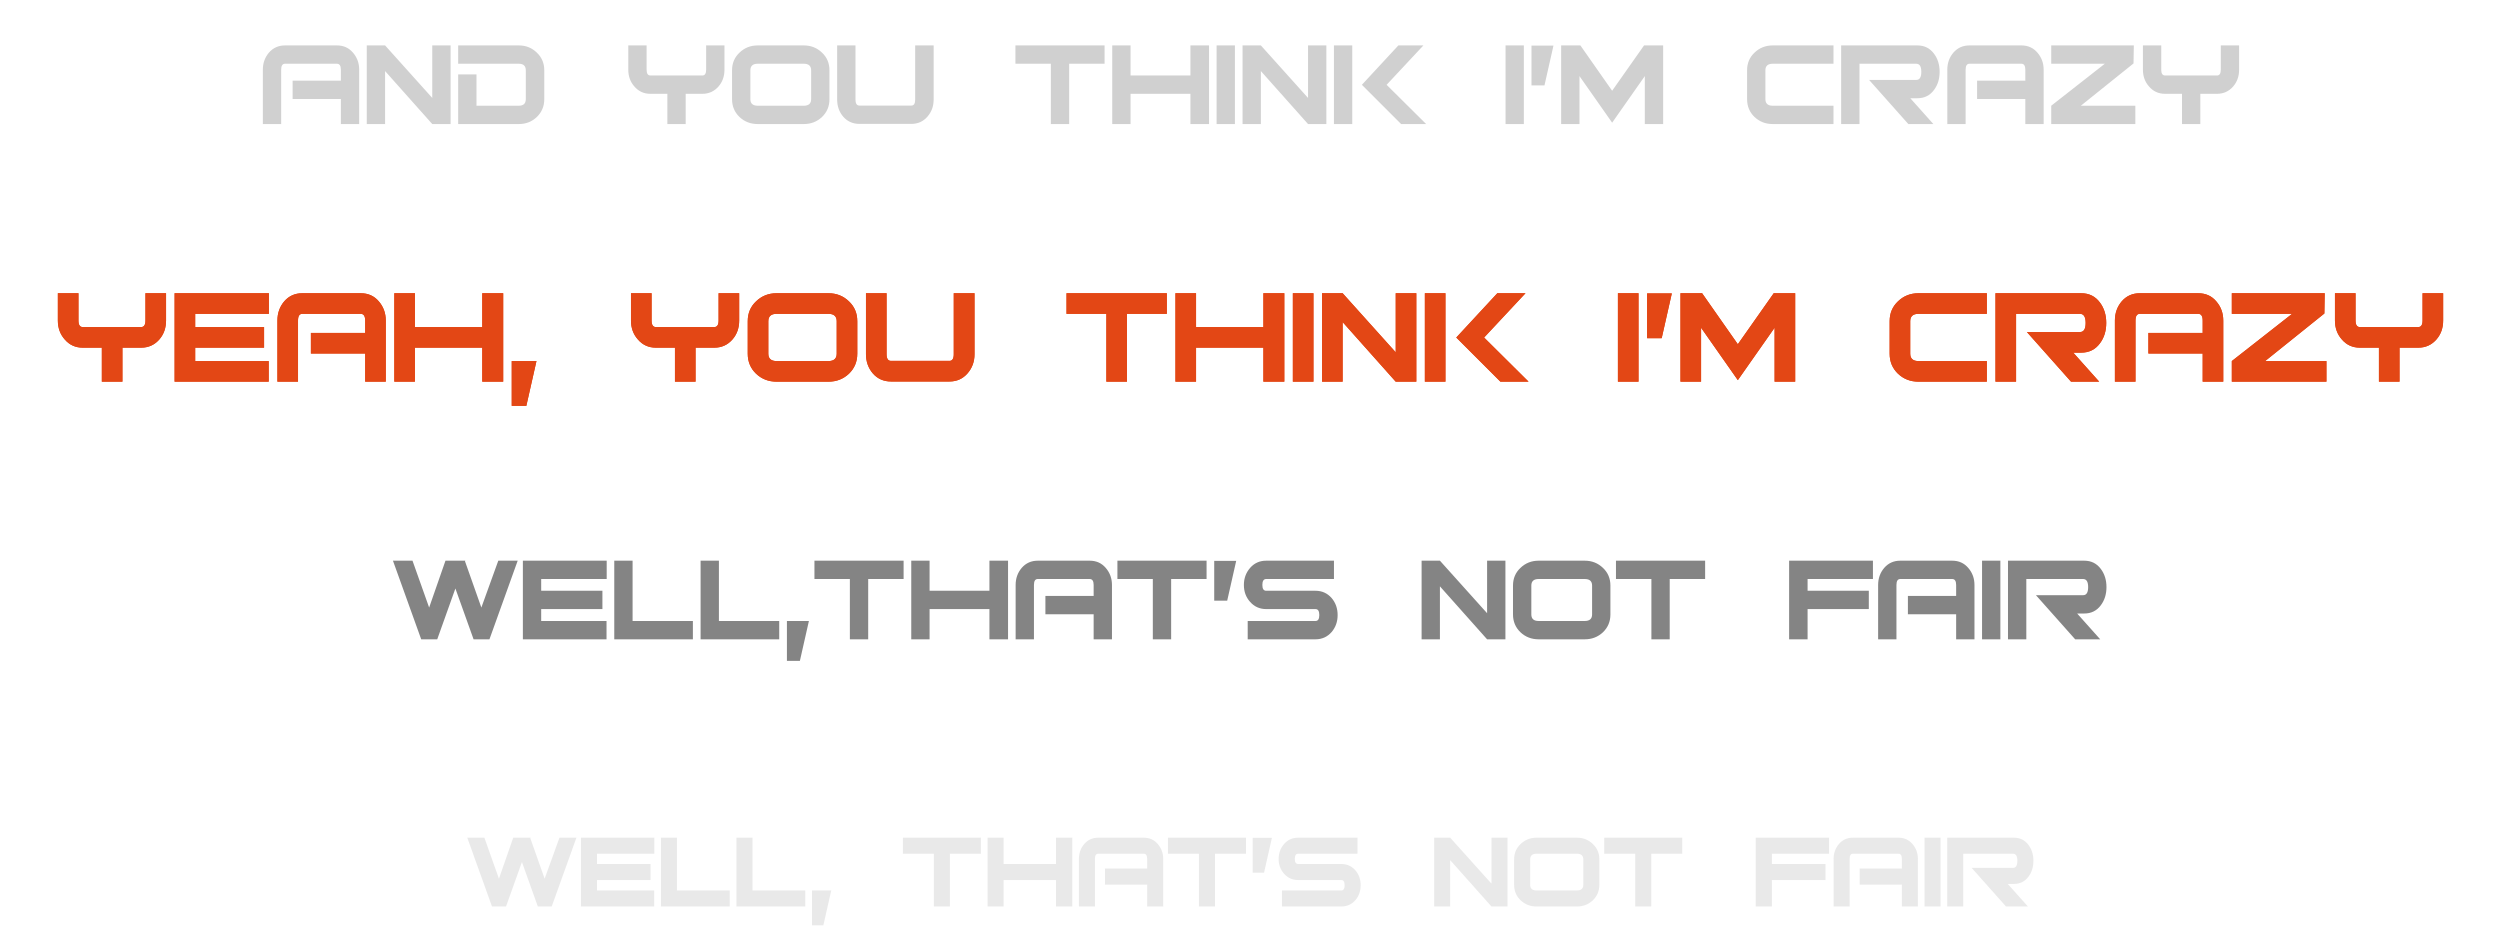 <svg width="262" height="98" viewBox="0 0 262 98" fill="none" xmlns="http://www.w3.org/2000/svg">
<path opacity="0.801" d="M54.254 58.76L51.294 67H49.63L47.725 61.672L45.822 67H44.142L41.181 58.76H43.23L44.974 63.672L46.685 58.76H48.766L48.733 58.824L50.446 63.672L52.221 58.76H54.254ZM63.581 60.68H56.717V61.912H63.133V63.832H56.717V65.08H63.565V67H54.797V58.76H63.581V60.68ZM72.615 67H64.375V58.76H66.295V65.08H72.615V67ZM81.662 67H73.422V58.76H75.342V65.08H81.662V67ZM84.773 65.08L83.829 69.256H82.469V65.08H84.773ZM94.698 60.68H90.986V67H89.066V60.68H85.354V58.76H94.698V60.68ZM105.644 67H103.692V63.832H97.42V67H95.5V58.76H97.42V61.912H103.692V58.76H105.644V67ZM116.534 67H114.614V64.376H109.558V62.456H114.614V61.304C114.614 60.888 114.475 60.68 114.198 60.68H108.758C108.491 60.68 108.358 60.888 108.358 61.304V67H106.438V61.304C106.438 60.611 106.651 60.013 107.078 59.512C107.515 59.011 108.075 58.76 108.758 58.76H114.198C114.891 58.76 115.451 59.011 115.878 59.512C116.315 60.013 116.534 60.611 116.534 61.304V67ZM126.448 60.68H122.736V67H120.816V60.68H117.104V58.76H126.448V60.68ZM129.554 58.776L128.61 62.952H127.25V58.776H129.554ZM140.183 64.456C140.183 65.149 139.975 65.741 139.559 66.232C139.111 66.744 138.546 67 137.863 67H130.759V65.08H137.863C138.13 65.08 138.263 64.872 138.263 64.456C138.263 64.04 138.13 63.832 137.863 63.832H132.695C132.013 63.832 131.447 63.576 130.999 63.064C130.573 62.584 130.359 61.997 130.359 61.304C130.359 60.611 130.578 60.013 131.015 59.512C131.453 59.011 132.013 58.76 132.695 58.76H139.799V60.68H132.695C132.429 60.68 132.295 60.888 132.295 61.304C132.295 61.709 132.429 61.912 132.695 61.912H137.863C138.546 61.912 139.111 62.168 139.559 62.68C139.975 63.171 140.183 63.763 140.183 64.456ZM157.768 67H155.848L150.904 61.448V67H148.984V58.76H150.904L155.848 64.264V58.76H157.768V67ZM168.771 64.392C168.771 65.139 168.509 65.763 167.987 66.264C167.464 66.755 166.829 67 166.083 67H161.251C160.504 67 159.869 66.755 159.347 66.264C158.824 65.763 158.562 65.139 158.562 64.392V61.368C158.562 60.621 158.824 60.003 159.347 59.512C159.869 59.011 160.504 58.76 161.251 58.76H166.083C166.829 58.76 167.464 59.011 167.987 59.512C168.509 60.003 168.771 60.621 168.771 61.368V64.392ZM166.851 64.392V61.368C166.851 60.909 166.595 60.68 166.083 60.68H161.251C160.739 60.68 160.483 60.909 160.483 61.368V64.392C160.483 64.851 160.739 65.08 161.251 65.08H166.083C166.595 65.08 166.851 64.851 166.851 64.392ZM178.698 60.68H174.986V67H173.066V60.68H169.354V58.76H178.698V60.68ZM196.284 60.68H189.436V61.912H195.852V63.832H189.436V67H187.5V58.76H196.284V60.68ZM206.924 67H205.004V64.376H199.948V62.456H205.004V61.304C205.004 60.888 204.865 60.68 204.588 60.68H199.148C198.881 60.68 198.748 60.888 198.748 61.304V67H196.828V61.304C196.828 60.611 197.041 60.013 197.468 59.512C197.905 59.011 198.465 58.76 199.148 58.76H204.588C205.281 58.76 205.841 59.011 206.268 59.512C206.705 60.013 206.924 60.611 206.924 61.304V67ZM209.639 67H207.719V58.76H209.639V67ZM220.102 67H217.478L213.366 62.376H218.31C218.662 62.376 218.838 62.093 218.838 61.528C218.838 60.963 218.662 60.68 218.31 60.68H212.358V67H210.438V58.76H218.422C219.158 58.76 219.739 59.048 220.166 59.624C220.56 60.147 220.758 60.781 220.758 61.528C220.758 62.275 220.56 62.909 220.166 63.432C219.739 64.008 219.158 64.296 218.422 64.296H217.686L220.102 67Z" fill="#666666"/>
<path opacity="0.141" d="M60.409 87.79L57.819 95H56.363L54.697 90.338L53.031 95H51.561L48.971 87.79H50.763L52.289 92.088L53.787 87.79H55.607L55.579 87.846L57.077 92.088L58.631 87.79H60.409ZM68.571 89.47H62.565V90.548H68.179V92.228H62.565V93.32H68.557V95H60.885V87.79H68.571V89.47ZM76.476 95H69.266V87.79H70.946V93.32H76.476V95ZM84.392 95H77.182V87.79H78.862V93.32H84.392V95ZM87.114 93.32L86.288 96.974H85.098V93.32H87.114ZM102.798 89.47H99.55V95H97.87V89.47H94.622V87.79H102.798V89.47ZM112.376 95H110.668V92.228H105.18V95H103.5V87.79H105.18V90.548H110.668V87.79H112.376V95ZM121.904 95H120.224V92.704H115.8V91.024H120.224V90.016C120.224 89.652 120.103 89.47 119.86 89.47H115.1C114.867 89.47 114.75 89.652 114.75 90.016V95H113.07V90.016C113.07 89.409 113.257 88.887 113.63 88.448C114.013 88.009 114.503 87.79 115.1 87.79H119.86C120.467 87.79 120.957 88.009 121.33 88.448C121.713 88.887 121.904 89.409 121.904 90.016V95ZM130.58 89.47H127.332V95H125.652V89.47H122.404V87.79H130.58V89.47ZM133.297 87.804L132.471 91.458H131.281V87.804H133.297ZM142.598 92.774C142.598 93.381 142.416 93.899 142.052 94.328C141.66 94.776 141.165 95 140.568 95H134.352V93.32H140.568C140.801 93.32 140.918 93.138 140.918 92.774C140.918 92.41 140.801 92.228 140.568 92.228H136.046C135.449 92.228 134.954 92.004 134.562 91.556C134.189 91.136 134.002 90.623 134.002 90.016C134.002 89.409 134.193 88.887 134.576 88.448C134.959 88.009 135.449 87.79 136.046 87.79H142.262V89.47H136.046C135.813 89.47 135.696 89.652 135.696 90.016C135.696 90.371 135.813 90.548 136.046 90.548H140.568C141.165 90.548 141.66 90.772 142.052 91.22C142.416 91.649 142.598 92.167 142.598 92.774ZM157.985 95H156.305L151.979 90.142V95H150.299V87.79H151.979L156.305 92.606V87.79H157.985V95ZM167.612 92.718C167.612 93.371 167.383 93.917 166.926 94.356C166.468 94.785 165.913 95 165.26 95H161.032C160.378 95 159.823 94.785 159.366 94.356C158.908 93.917 158.68 93.371 158.68 92.718V90.072C158.68 89.419 158.908 88.877 159.366 88.448C159.823 88.009 160.378 87.79 161.032 87.79H165.26C165.913 87.79 166.468 88.009 166.926 88.448C167.383 88.877 167.612 89.419 167.612 90.072V92.718ZM165.932 92.718V90.072C165.932 89.671 165.708 89.47 165.26 89.47H161.032C160.584 89.47 160.36 89.671 160.36 90.072V92.718C160.36 93.119 160.584 93.32 161.032 93.32H165.26C165.708 93.32 165.932 93.119 165.932 92.718ZM176.298 89.47H173.05V95H171.37V89.47H168.122V87.79H176.298V89.47ZM191.686 89.47H185.694V90.548H191.308V92.228H185.694V95H184V87.79H191.686V89.47ZM200.996 95H199.316V92.704H194.892V91.024H199.316V90.016C199.316 89.652 199.195 89.47 198.952 89.47H194.192C193.959 89.47 193.842 89.652 193.842 90.016V95H192.162V90.016C192.162 89.409 192.349 88.887 192.722 88.448C193.105 88.009 193.595 87.79 194.192 87.79H198.952C199.559 87.79 200.049 88.009 200.422 88.448C200.805 88.887 200.996 89.409 200.996 90.016V95ZM203.371 95H201.691V87.79H203.371V95ZM212.526 95H210.23L206.632 90.954H210.958C211.266 90.954 211.42 90.707 211.42 90.212C211.42 89.717 211.266 89.47 210.958 89.47H205.75V95H204.07V87.79H211.056C211.7 87.79 212.209 88.042 212.582 88.546C212.928 89.003 213.1 89.559 213.1 90.212C213.1 90.865 212.928 91.421 212.582 91.878C212.209 92.382 211.7 92.634 211.056 92.634H210.412L212.526 95Z" fill="#666666"/>
<path opacity="0.301" d="M37.643 13H35.723V10.376H30.667V8.456H35.723V7.304C35.723 6.888 35.584 6.68 35.307 6.68H29.867C29.6 6.68 29.467 6.888 29.467 7.304V13H27.547V7.304C27.547 6.611 27.76 6.013 28.187 5.512C28.624 5.011 29.184 4.76 29.867 4.76H35.307C36 4.76 36.56 5.011 36.987 5.512C37.424 6.013 37.643 6.611 37.643 7.304V13ZM47.221 13H45.301L40.358 7.448V13H38.438V4.76H40.358L45.301 10.264V4.76H47.221V13ZM57.04 10.392C57.04 11.139 56.778 11.763 56.256 12.264C55.744 12.755 55.114 13 54.368 13H48.016V7.8H49.936V11.08H54.368C54.858 11.08 55.104 10.851 55.104 10.392V7.368C55.104 6.909 54.858 6.68 54.368 6.68H48.016V4.76H54.368C55.114 4.76 55.744 5.011 56.256 5.512C56.778 6.003 57.04 6.621 57.04 7.368V10.392ZM75.924 7.304C75.924 7.997 75.716 8.584 75.3 9.064C74.852 9.576 74.286 9.832 73.604 9.832H71.86V13H69.94V9.832H68.164C67.481 9.832 66.921 9.576 66.484 9.064C66.057 8.584 65.844 7.997 65.844 7.304V4.76H67.764V7.304C67.764 7.709 67.897 7.912 68.164 7.912H73.604C73.87 7.912 74.004 7.709 74.004 7.304V4.76H75.924V7.304ZM86.927 10.392C86.927 11.139 86.665 11.763 86.143 12.264C85.62 12.755 84.985 13 84.239 13H79.407C78.66 13 78.025 12.755 77.503 12.264C76.98 11.763 76.719 11.139 76.719 10.392V7.368C76.719 6.621 76.98 6.003 77.503 5.512C78.025 5.011 78.66 4.76 79.407 4.76H84.239C84.985 4.76 85.62 5.011 86.143 5.512C86.665 6.003 86.927 6.621 86.927 7.368V10.392ZM85.007 10.392V7.368C85.007 6.909 84.751 6.68 84.239 6.68H79.407C78.895 6.68 78.639 6.909 78.639 7.368V10.392C78.639 10.851 78.895 11.08 79.407 11.08H84.239C84.751 11.08 85.007 10.851 85.007 10.392ZM97.846 10.44C97.846 11.133 97.628 11.731 97.19 12.232C96.753 12.733 96.193 12.984 95.51 12.984H90.07C89.377 12.984 88.812 12.733 88.374 12.232C87.948 11.731 87.734 11.133 87.734 10.44V4.76H89.654V10.44C89.654 10.856 89.793 11.064 90.07 11.064H95.51C95.777 11.064 95.91 10.856 95.91 10.44V4.76H97.846V10.44ZM115.761 6.68H112.049V13H110.129V6.68H106.417V4.76H115.761V6.68ZM126.707 13H124.755V9.832H118.483V13H116.562V4.76H118.483V7.912H124.755V4.76H126.707V13ZM129.42 13H127.5V4.76H129.42V13ZM139.003 13H137.083L132.139 7.448V13H130.219V4.76H132.139L137.083 10.264V4.76H139.003V13ZM149.461 13H146.837L142.725 8.888L146.549 4.76H149.173L145.317 8.888L149.461 13ZM141.717 13H139.797V4.76H141.717V13ZM159.701 13H157.781V4.76H159.701V13ZM162.804 4.776L161.86 8.952H160.5V4.776H162.804ZM174.297 13H172.377V7.976L168.953 12.856L165.529 7.976V13H163.609V4.76H165.625L168.953 9.512L172.297 4.76H174.297V13ZM192.15 13H185.782C185.035 13 184.4 12.755 183.878 12.264C183.355 11.763 183.094 11.139 183.094 10.392V7.368C183.094 6.621 183.355 6.003 183.878 5.512C184.4 5.011 185.035 4.76 185.782 4.76H192.15V6.68H185.782C185.27 6.68 185.014 6.909 185.014 7.368V10.392C185.014 10.851 185.27 11.08 185.782 11.08H192.15V13ZM202.617 13H199.993L195.881 8.376H200.825C201.177 8.376 201.353 8.093 201.353 7.528C201.353 6.963 201.177 6.68 200.825 6.68H194.873V13H192.953V4.76H200.937C201.673 4.76 202.254 5.048 202.681 5.624C203.076 6.147 203.273 6.781 203.273 7.528C203.273 8.275 203.076 8.909 202.681 9.432C202.254 10.008 201.673 10.296 200.937 10.296H200.201L202.617 13ZM214.174 13H212.254V10.376H207.198V8.456H212.254V7.304C212.254 6.888 212.115 6.68 211.838 6.68H206.398C206.131 6.68 205.998 6.888 205.998 7.304V13H204.078V7.304C204.078 6.611 204.291 6.013 204.718 5.512C205.155 5.011 205.715 4.76 206.398 4.76H211.838C212.531 4.76 213.091 5.011 213.518 5.512C213.955 6.013 214.174 6.611 214.174 7.304V13ZM223.785 13H214.969V11.08L220.585 6.68H214.969V4.76H223.625L223.593 6.648L218.073 11.08H223.785V13ZM234.658 7.304C234.658 7.997 234.45 8.584 234.034 9.064C233.586 9.576 233.021 9.832 232.338 9.832H230.594V13H228.674V9.832H226.898C226.215 9.832 225.655 9.576 225.218 9.064C224.791 8.584 224.578 7.997 224.578 7.304V4.76H226.498V7.304C226.498 7.709 226.631 7.912 226.898 7.912H232.338C232.605 7.912 232.738 7.709 232.738 7.304V4.76H234.658V7.304Z" fill="#666666"/>
<g filter="url(#filter0_f_101_8)">
<path d="M17.402 33.592C17.402 34.372 17.169 35.032 16.701 35.572C16.197 36.148 15.56 36.436 14.793 36.436H12.831V40H10.671V36.436H8.672C7.904 36.436 7.274 36.148 6.782 35.572C6.303 35.032 6.062 34.372 6.062 33.592V30.73H8.223V33.592C8.223 34.048 8.373 34.276 8.672 34.276H14.793C15.092 34.276 15.242 34.048 15.242 33.592V30.73H17.402V33.592ZM28.179 32.89H20.457V34.276H27.675V36.436H20.457V37.84H28.161V40H18.297V30.73H28.179V32.89ZM40.43 40H38.27V37.048H32.582V34.888H38.27V33.592C38.27 33.124 38.114 32.89 37.802 32.89H31.682C31.382 32.89 31.232 33.124 31.232 33.592V40H29.072V33.592C29.072 32.812 29.312 32.14 29.792 31.576C30.284 31.012 30.914 30.73 31.682 30.73H37.802C38.582 30.73 39.212 31.012 39.692 31.576C40.184 32.14 40.43 32.812 40.43 33.592V40ZM52.736 40H50.54V36.436H43.484V40H41.324V30.73H43.484V34.276H50.54V30.73H52.736V40ZM56.221 37.84L55.159 42.538H53.629V37.84H56.221ZM77.467 33.592C77.467 34.372 77.233 35.032 76.765 35.572C76.261 36.148 75.625 36.436 74.857 36.436H72.895V40H70.735V36.436H68.737C67.969 36.436 67.339 36.148 66.847 35.572C66.367 35.032 66.127 34.372 66.127 33.592V30.73H68.287V33.592C68.287 34.048 68.437 34.276 68.737 34.276H74.857C75.157 34.276 75.307 34.048 75.307 33.592V30.73H77.467V33.592ZM89.845 37.066C89.845 37.906 89.551 38.608 88.963 39.172C88.375 39.724 87.661 40 86.821 40H81.385C80.545 40 79.831 39.724 79.243 39.172C78.655 38.608 78.361 37.906 78.361 37.066V33.664C78.361 32.824 78.655 32.128 79.243 31.576C79.831 31.012 80.545 30.73 81.385 30.73H86.821C87.661 30.73 88.375 31.012 88.963 31.576C89.551 32.128 89.845 32.824 89.845 33.664V37.066ZM87.685 37.066V33.664C87.685 33.148 87.397 32.89 86.821 32.89H81.385C80.809 32.89 80.521 33.148 80.521 33.664V37.066C80.521 37.582 80.809 37.84 81.385 37.84H86.821C87.397 37.84 87.685 37.582 87.685 37.066ZM102.13 37.12C102.13 37.9 101.884 38.572 101.392 39.136C100.9 39.7 100.27 39.982 99.502 39.982H93.382C92.602 39.982 91.966 39.7 91.474 39.136C90.994 38.572 90.754 37.9 90.754 37.12V30.73H92.914V37.12C92.914 37.588 93.07 37.822 93.382 37.822H99.502C99.802 37.822 99.952 37.588 99.952 37.12V30.73H102.13V37.12ZM122.283 32.89H118.107V40H115.947V32.89H111.771V30.73H122.283V32.89ZM134.598 40H132.402V36.436H125.346V40H123.186V30.73H125.346V34.276H132.402V30.73H134.598V40ZM137.65 40H135.49V30.73H137.65V40ZM148.431 40H146.271L140.709 33.754V40H138.549V30.73H140.709L146.271 36.922V30.73H148.431V40ZM160.196 40H157.244L152.618 35.374L156.92 30.73H159.872L155.534 35.374L160.196 40ZM151.484 40H149.324V30.73H151.484V40ZM171.717 40H169.557V30.73H171.717V40ZM175.207 30.748L174.145 35.446H172.615V30.748H175.207ZM188.137 40H185.977V34.348L182.125 39.838L178.273 34.348V40H176.113V30.73H178.381L182.125 36.076L185.887 30.73H188.137V40ZM208.221 40H201.057C200.217 40 199.503 39.724 198.915 39.172C198.327 38.608 198.033 37.906 198.033 37.066V33.664C198.033 32.824 198.327 32.128 198.915 31.576C199.503 31.012 200.217 30.73 201.057 30.73H208.221V32.89H201.057C200.481 32.89 200.193 33.148 200.193 33.664V37.066C200.193 37.582 200.481 37.84 201.057 37.84H208.221V40ZM219.997 40H217.045L212.419 34.798H217.981C218.377 34.798 218.575 34.48 218.575 33.844C218.575 33.208 218.377 32.89 217.981 32.89H211.285V40H209.125V30.73H218.107C218.935 30.73 219.589 31.054 220.069 31.702C220.513 32.29 220.735 33.004 220.735 33.844C220.735 34.684 220.513 35.398 220.069 35.986C219.589 36.634 218.935 36.958 218.107 36.958H217.279L219.997 40ZM232.999 40H230.839V37.048H225.151V34.888H230.839V33.592C230.839 33.124 230.683 32.89 230.371 32.89H224.251C223.951 32.89 223.801 33.124 223.801 33.592V40H221.641V33.592C221.641 32.812 221.881 32.14 222.361 31.576C222.853 31.012 223.483 30.73 224.251 30.73H230.371C231.151 30.73 231.781 31.012 232.261 31.576C232.753 32.14 232.999 32.812 232.999 33.592V40ZM243.811 40H233.893V37.84L240.211 32.89H233.893V30.73H243.631L243.595 32.854L237.385 37.84H243.811V40ZM256.043 33.592C256.043 34.372 255.809 35.032 255.341 35.572C254.837 36.148 254.201 36.436 253.433 36.436H251.471V40H249.311V36.436H247.313C246.545 36.436 245.915 36.148 245.423 35.572C244.943 35.032 244.703 34.372 244.703 33.592V30.73H246.863V33.592C246.863 34.048 247.013 34.276 247.313 34.276H253.433C253.733 34.276 253.883 34.048 253.883 33.592V30.73H256.043V33.592Z" fill="#E34715"/>
</g>
<path d="M17.402 33.592C17.402 34.372 17.169 35.032 16.701 35.572C16.197 36.148 15.56 36.436 14.793 36.436H12.831V40H10.671V36.436H8.672C7.904 36.436 7.274 36.148 6.782 35.572C6.303 35.032 6.062 34.372 6.062 33.592V30.73H8.223V33.592C8.223 34.048 8.373 34.276 8.672 34.276H14.793C15.092 34.276 15.242 34.048 15.242 33.592V30.73H17.402V33.592ZM28.179 32.89H20.457V34.276H27.675V36.436H20.457V37.84H28.161V40H18.297V30.73H28.179V32.89ZM40.43 40H38.27V37.048H32.582V34.888H38.27V33.592C38.27 33.124 38.114 32.89 37.802 32.89H31.682C31.382 32.89 31.232 33.124 31.232 33.592V40H29.072V33.592C29.072 32.812 29.312 32.14 29.792 31.576C30.284 31.012 30.914 30.73 31.682 30.73H37.802C38.582 30.73 39.212 31.012 39.692 31.576C40.184 32.14 40.43 32.812 40.43 33.592V40ZM52.736 40H50.54V36.436H43.484V40H41.324V30.73H43.484V34.276H50.54V30.73H52.736V40ZM56.221 37.84L55.159 42.538H53.629V37.84H56.221ZM77.467 33.592C77.467 34.372 77.233 35.032 76.765 35.572C76.261 36.148 75.625 36.436 74.857 36.436H72.895V40H70.735V36.436H68.737C67.969 36.436 67.339 36.148 66.847 35.572C66.367 35.032 66.127 34.372 66.127 33.592V30.73H68.287V33.592C68.287 34.048 68.437 34.276 68.737 34.276H74.857C75.157 34.276 75.307 34.048 75.307 33.592V30.73H77.467V33.592ZM89.845 37.066C89.845 37.906 89.551 38.608 88.963 39.172C88.375 39.724 87.661 40 86.821 40H81.385C80.545 40 79.831 39.724 79.243 39.172C78.655 38.608 78.361 37.906 78.361 37.066V33.664C78.361 32.824 78.655 32.128 79.243 31.576C79.831 31.012 80.545 30.73 81.385 30.73H86.821C87.661 30.73 88.375 31.012 88.963 31.576C89.551 32.128 89.845 32.824 89.845 33.664V37.066ZM87.685 37.066V33.664C87.685 33.148 87.397 32.89 86.821 32.89H81.385C80.809 32.89 80.521 33.148 80.521 33.664V37.066C80.521 37.582 80.809 37.84 81.385 37.84H86.821C87.397 37.84 87.685 37.582 87.685 37.066ZM102.13 37.12C102.13 37.9 101.884 38.572 101.392 39.136C100.9 39.7 100.27 39.982 99.502 39.982H93.382C92.602 39.982 91.966 39.7 91.474 39.136C90.994 38.572 90.754 37.9 90.754 37.12V30.73H92.914V37.12C92.914 37.588 93.07 37.822 93.382 37.822H99.502C99.802 37.822 99.952 37.588 99.952 37.12V30.73H102.13V37.12ZM122.283 32.89H118.107V40H115.947V32.89H111.771V30.73H122.283V32.89ZM134.598 40H132.402V36.436H125.346V40H123.186V30.73H125.346V34.276H132.402V30.73H134.598V40ZM137.65 40H135.49V30.73H137.65V40ZM148.431 40H146.271L140.709 33.754V40H138.549V30.73H140.709L146.271 36.922V30.73H148.431V40ZM160.196 40H157.244L152.618 35.374L156.92 30.73H159.872L155.534 35.374L160.196 40ZM151.484 40H149.324V30.73H151.484V40ZM171.717 40H169.557V30.73H171.717V40ZM175.207 30.748L174.145 35.446H172.615V30.748H175.207ZM188.137 40H185.977V34.348L182.125 39.838L178.273 34.348V40H176.113V30.73H178.381L182.125 36.076L185.887 30.73H188.137V40ZM208.221 40H201.057C200.217 40 199.503 39.724 198.915 39.172C198.327 38.608 198.033 37.906 198.033 37.066V33.664C198.033 32.824 198.327 32.128 198.915 31.576C199.503 31.012 200.217 30.73 201.057 30.73H208.221V32.89H201.057C200.481 32.89 200.193 33.148 200.193 33.664V37.066C200.193 37.582 200.481 37.84 201.057 37.84H208.221V40ZM219.997 40H217.045L212.419 34.798H217.981C218.377 34.798 218.575 34.48 218.575 33.844C218.575 33.208 218.377 32.89 217.981 32.89H211.285V40H209.125V30.73H218.107C218.935 30.73 219.589 31.054 220.069 31.702C220.513 32.29 220.735 33.004 220.735 33.844C220.735 34.684 220.513 35.398 220.069 35.986C219.589 36.634 218.935 36.958 218.107 36.958H217.279L219.997 40ZM232.999 40H230.839V37.048H225.151V34.888H230.839V33.592C230.839 33.124 230.683 32.89 230.371 32.89H224.251C223.951 32.89 223.801 33.124 223.801 33.592V40H221.641V33.592C221.641 32.812 221.881 32.14 222.361 31.576C222.853 31.012 223.483 30.73 224.251 30.73H230.371C231.151 30.73 231.781 31.012 232.261 31.576C232.753 32.14 232.999 32.812 232.999 33.592V40ZM243.811 40H233.893V37.84L240.211 32.89H233.893V30.73H243.631L243.595 32.854L237.385 37.84H243.811V40ZM256.043 33.592C256.043 34.372 255.809 35.032 255.341 35.572C254.837 36.148 254.201 36.436 253.433 36.436H251.471V40H249.311V36.436H247.313C246.545 36.436 245.915 36.148 245.423 35.572C244.943 35.032 244.703 34.372 244.703 33.592V30.73H246.863V33.592C246.863 34.048 247.013 34.276 247.313 34.276H253.433C253.733 34.276 253.883 34.048 253.883 33.592V30.73H256.043V33.592Z" fill="#E34715"/>
<defs>
<filter id="filter0_f_101_8" x="0.626" y="25.293" width="260.854" height="22.681" filterUnits="userSpaceOnUse" color-interpolation-filters="sRGB">
<feFlood flood-opacity="0" result="BackgroundImageFix"/>
<feBlend mode="normal" in="SourceGraphic" in2="BackgroundImageFix" result="shape"/>
<feGaussianBlur stdDeviation="2.718" result="effect1_foregroundBlur_101_8"/>
</filter>
</defs>
</svg>
